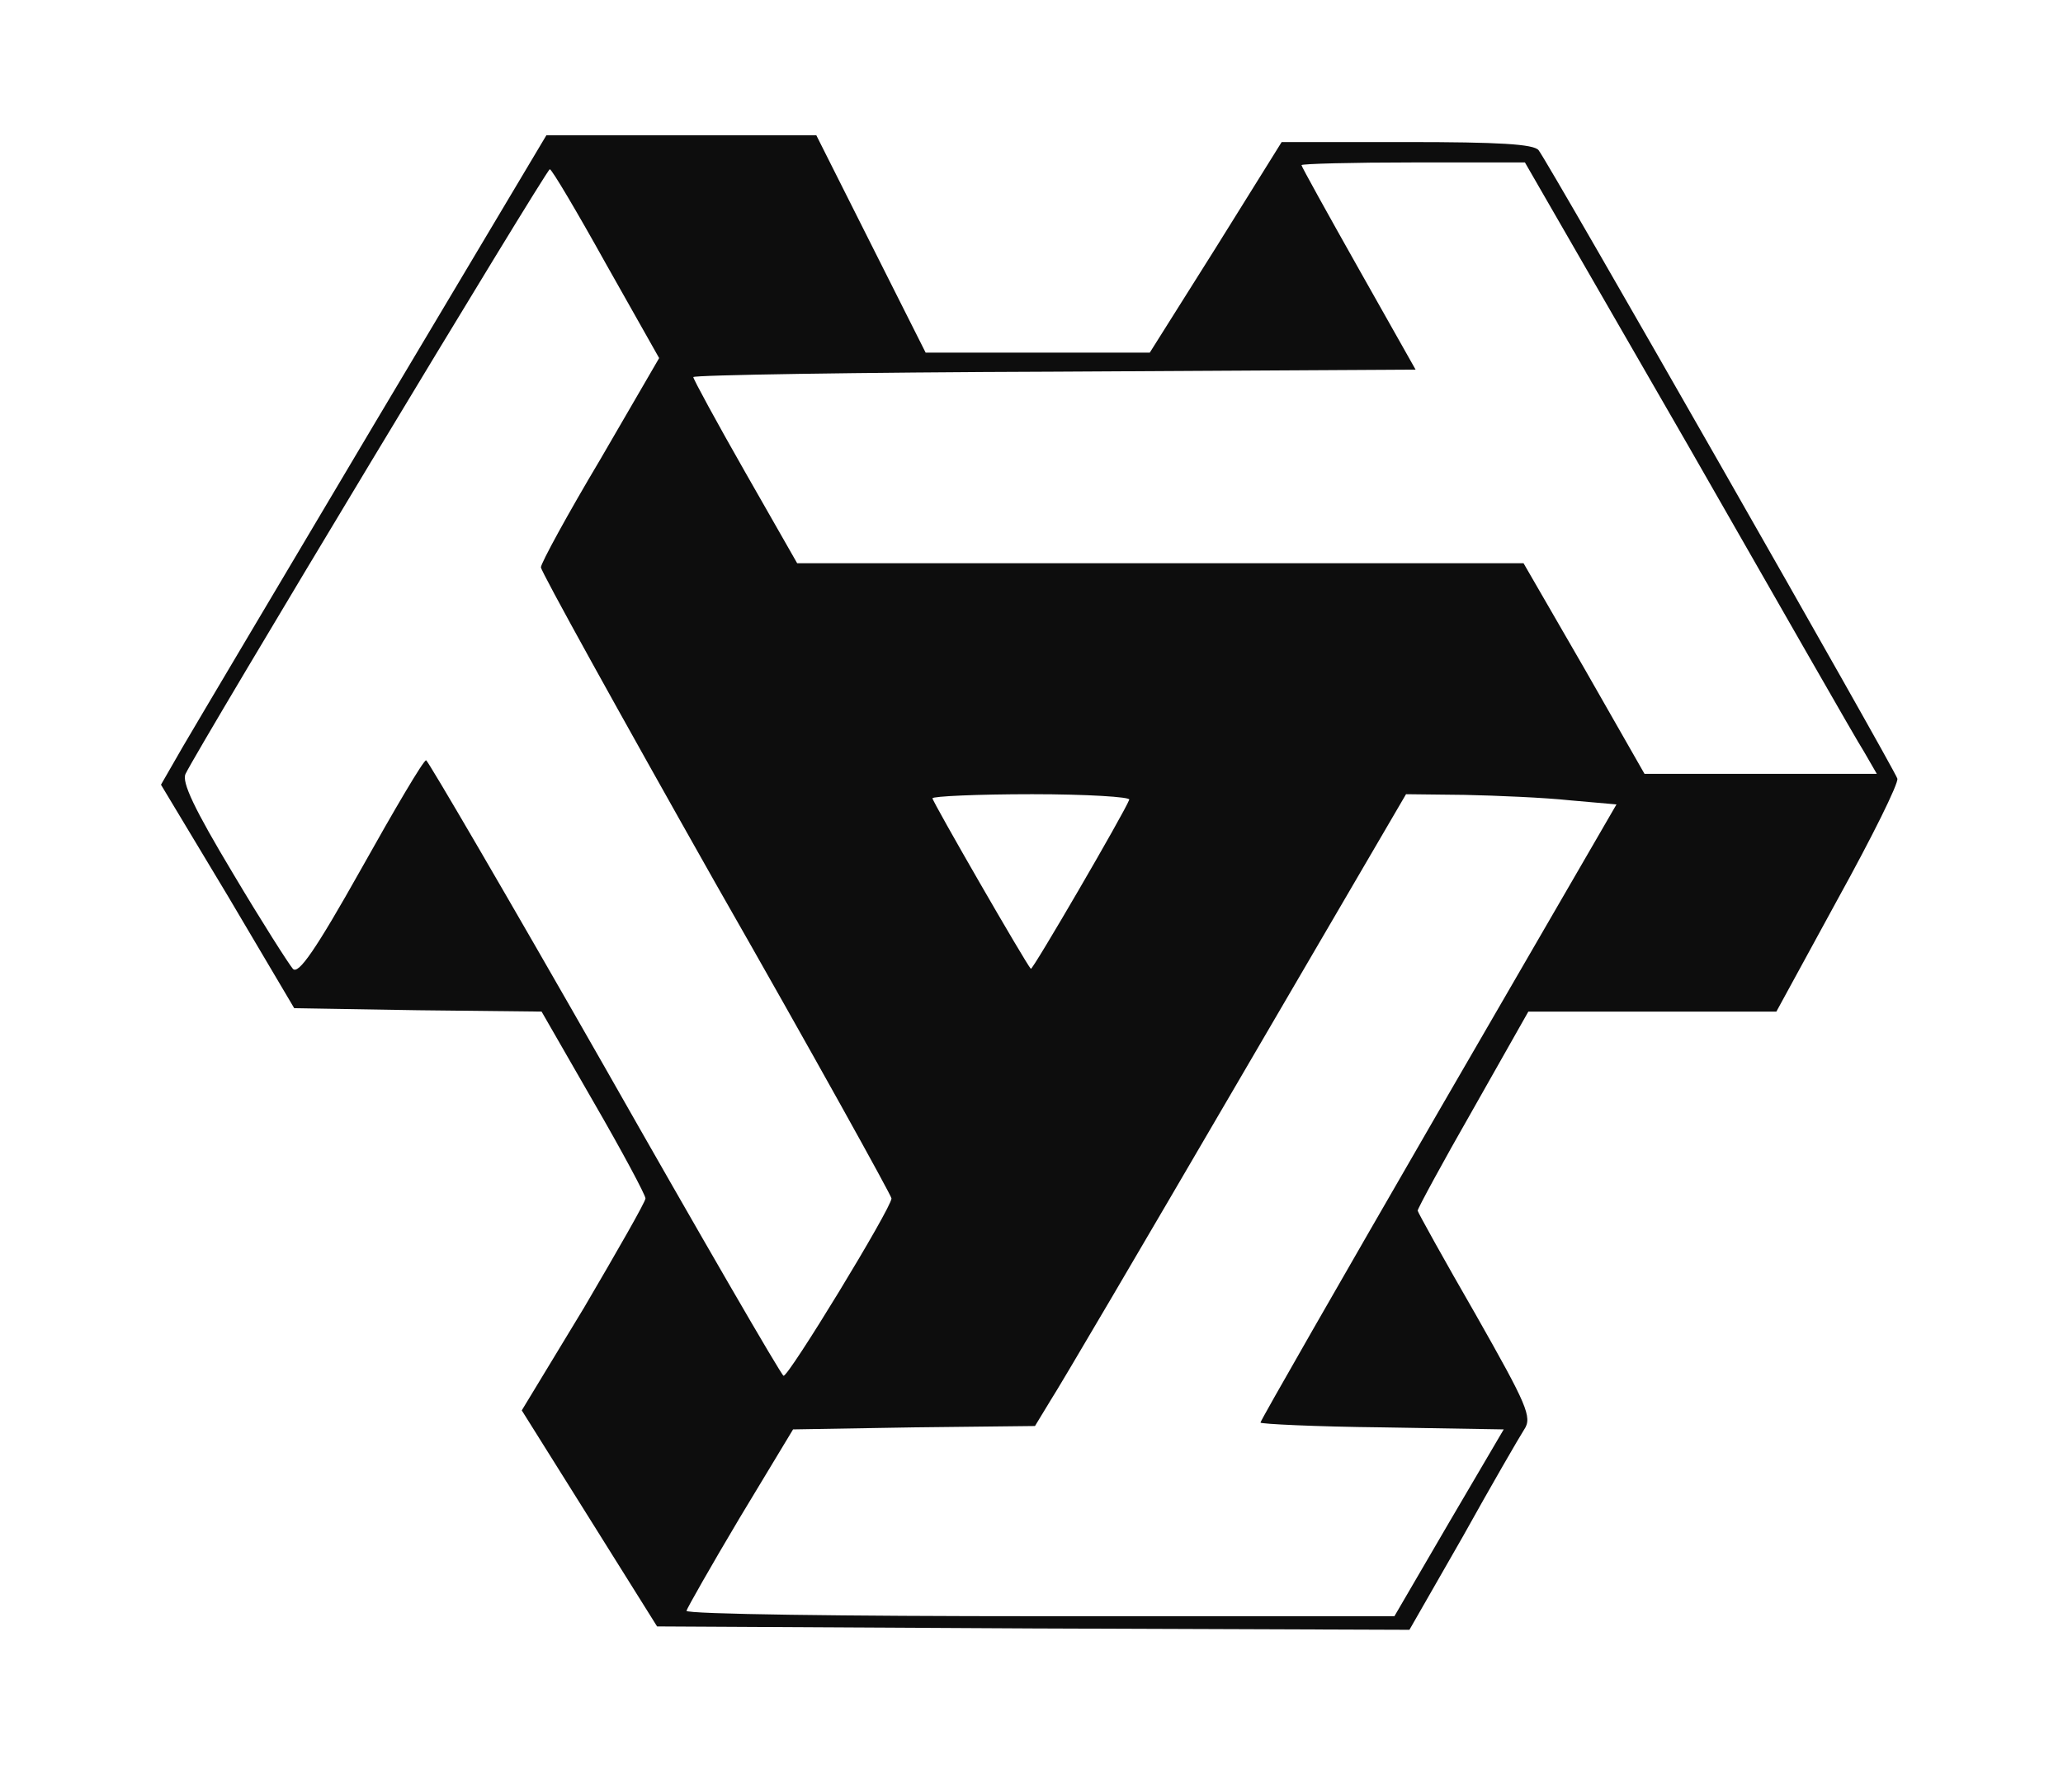 <svg width="61" height="53" viewBox="0 0 61 53" fill="none" xmlns="http://www.w3.org/2000/svg">
<g filter="url(#filter0_d_45_239)">
<path d="M11.104 8.478C8.336 13.139 5.77 17.459 5.407 18.082L4.76 19.207L6.74 22.502L8.7 25.817L12.357 25.877L16.014 25.917L17.55 28.589C18.399 30.056 19.086 31.342 19.086 31.442C19.086 31.543 18.257 32.989 17.267 34.677L15.428 37.711L17.429 40.905L19.429 44.1L30.542 44.16L41.675 44.2L43.251 41.448C44.1 39.921 44.928 38.494 45.07 38.273C45.312 37.912 45.15 37.55 43.635 34.878C42.685 33.23 41.918 31.844 41.918 31.804C41.918 31.744 42.645 30.398 43.554 28.81L45.191 25.917H48.848L52.525 25.917L54.344 22.582C55.354 20.754 56.142 19.167 56.102 19.026C56.021 18.745 45.797 0.824 45.494 0.442C45.352 0.261 44.322 0.201 41.594 0.201H37.897L35.957 3.315L33.997 6.429H30.683H27.37L25.753 3.215L24.137 4.72069e-06H20.136H16.156L11.104 8.478ZM49.919 9.182C52.566 13.803 54.889 17.881 55.112 18.223L55.495 18.886L52.061 18.886H48.626L46.848 15.771L45.049 12.657H34.32H23.571L22.035 9.965C21.187 8.478 20.5 7.213 20.5 7.152C20.5 7.092 25.309 7.012 31.189 6.992L41.857 6.931L40.18 3.958C39.251 2.31 38.483 0.924 38.483 0.884C38.483 0.844 39.978 0.804 41.796 0.804H45.09L49.919 9.182ZM17.914 3.797L19.49 6.59L17.752 9.583C16.782 11.211 15.994 12.657 15.994 12.778C15.994 12.898 18.318 17.097 21.167 22.14C24.036 27.163 26.36 31.362 26.36 31.442C26.36 31.724 23.288 36.766 23.167 36.686C23.086 36.646 20.702 32.527 17.873 27.545C15.044 22.582 12.66 18.504 12.6 18.484C12.519 18.484 11.67 19.93 10.68 21.698C9.326 24.109 8.821 24.832 8.66 24.652C8.538 24.511 7.73 23.245 6.882 21.819C5.75 19.93 5.366 19.127 5.487 18.886C5.871 18.082 16.156 1.005 16.257 1.005C16.317 1.005 17.065 2.27 17.914 3.797ZM33.391 19.649C33.249 20.031 30.522 24.712 30.481 24.652C30.34 24.511 27.572 19.709 27.572 19.609C27.572 19.549 28.905 19.488 30.522 19.488C32.138 19.488 33.431 19.569 33.391 19.649ZM46.423 19.669L47.797 19.79L42.524 28.891C39.634 33.893 37.27 38.012 37.27 38.072C37.27 38.112 38.887 38.193 40.867 38.213L44.463 38.273L42.847 41.026L41.231 43.798L30.764 43.798C25.006 43.798 20.298 43.738 20.298 43.638C20.318 43.557 21.025 42.312 21.874 40.885L23.45 38.273L27.026 38.213L30.603 38.173L31.067 37.409C31.33 37.008 33.795 32.809 36.563 28.067L41.574 19.488L43.312 19.508C44.261 19.528 45.676 19.589 46.423 19.669Z" fill="#0D0D0D"/>
</g>
<defs>
<filter id="filter0_d_45_239" x="0.76" y="0" width="59.343" height="52.2" filterUnits="userSpaceOnUse" color-interpolation-filters="sRGB">
<feFlood flood-opacity="0" result="BackgroundImageFix"/>
<feColorMatrix in="SourceAlpha" type="matrix" values="0 0 0 0 0 0 0 0 0 0 0 0 0 0 0 0 0 0 127 0" result="hardAlpha"/>
<feOffset dy="4"/>
<feGaussianBlur stdDeviation="2"/>
<feComposite in2="hardAlpha" operator="out"/>
<feColorMatrix type="matrix" values="0 0 0 0 0 0 0 0 0 0 0 0 0 0 0 0 0 0 0.25 0"/>
<feBlend mode="normal" in2="BackgroundImageFix" result="effect1_dropShadow_45_239"/>
<feBlend mode="normal" in="SourceGraphic" in2="effect1_dropShadow_45_239" result="shape"/>
</filter>
</defs>
</svg>
